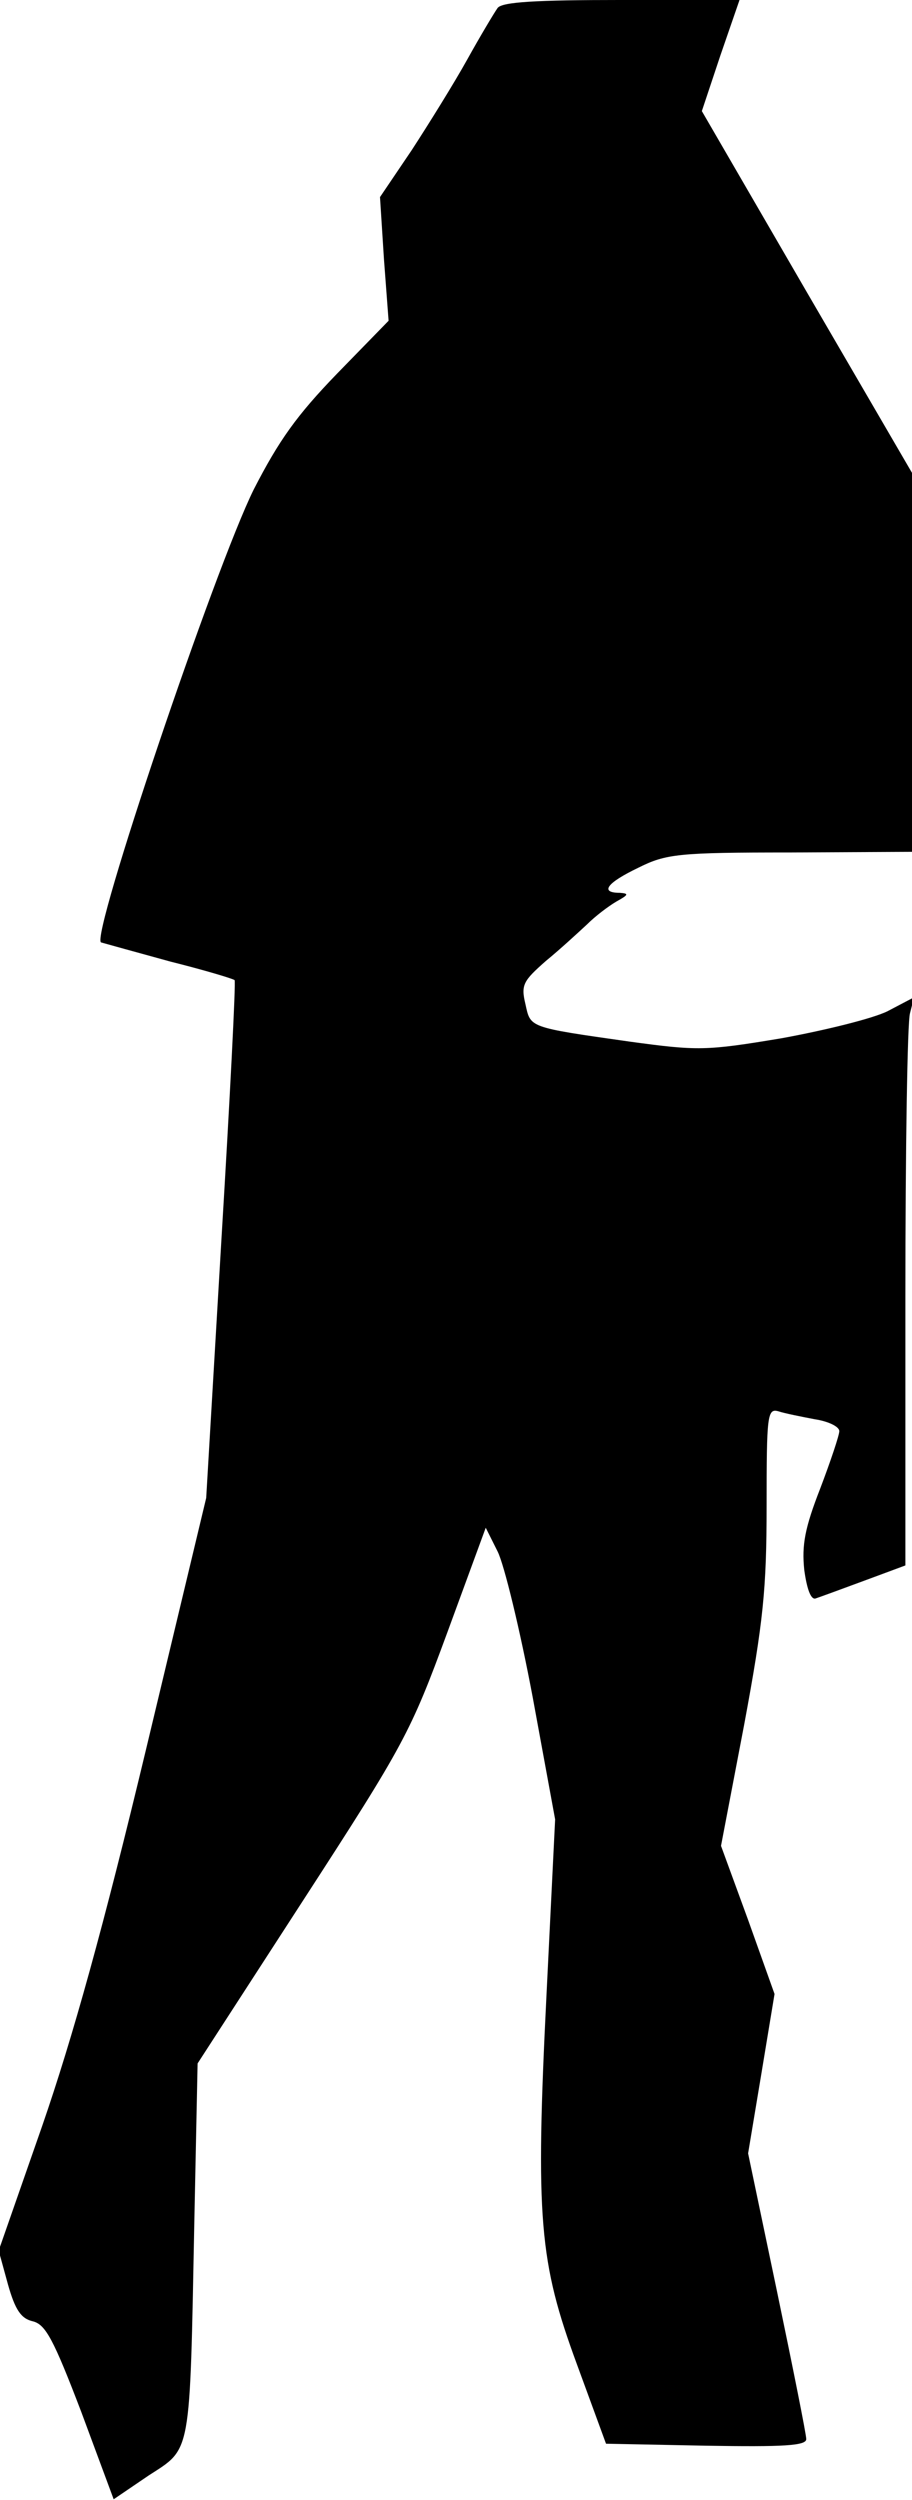 <?xml version="1.0" standalone="no"?>
<!DOCTYPE svg PUBLIC "-//W3C//DTD SVG 20010904//EN"
 "http://www.w3.org/TR/2001/REC-SVG-20010904/DTD/svg10.dtd">
<svg version="1.0" xmlns="http://www.w3.org/2000/svg"
 width="138pt" height="378pt" viewBox="0 0 138 378"
 preserveAspectRatio="xMidYMid meet">
<g transform="translate(0,378) scale(0.1,-0.1)"
fill="#000000" stroke="none">
<path fill="#000000" stroke="none" d="M753 3768 c-5 -7 -26 -42 -46 -78 -20
-36 -58 -97 -84 -137 l-48 -71 6 -94 7 -93 -78 -80 c-61 -63 -88 -101 -126
-175 -59 -119 -248 -679 -231 -685 7 -2 54 -15 105 -29 52 -13 95 -26 97 -28
2 -2 -7 -178 -20 -393 l-23 -390 -91 -380 c-64 -267 -111 -436 -157 -569 l-66
-189 14 -51 c11 -39 20 -52 38 -56 19 -5 31 -27 73 -137 l49 -132 53 36 c65
42 62 27 69 381 l5 242 160 247 c153 236 162 253 218 405 l58 158 18 -36 c10
-20 34 -119 53 -220 l34 -185 -13 -264 c-17 -341 -11 -405 46 -560 l44 -120
151 -3 c118 -2 152 0 152 10 0 7 -20 107 -44 222 l-44 210 20 120 20 121 -40
112 -41 112 35 183 c29 156 34 205 34 331 0 137 1 148 18 143 9 -3 34 -8 55
-12 20 -3 37 -11 37 -18 0 -6 -13 -45 -29 -87 -23 -59 -28 -85 -24 -123 4 -29
10 -45 17 -43 6 2 39 14 74 27 l62 23 0 406 c0 223 3 417 7 429 l6 24 -40 -21
c-22 -11 -95 -29 -161 -41 -114 -19 -126 -19 -229 -5 -155 22 -150 21 -158 57
-7 29 -3 35 31 65 22 18 49 43 62 55 13 13 33 28 45 35 18 10 19 12 5 13 -31
0 -20 15 28 38 42 21 61 23 230 23 l184 1 0 287 0 286 -159 273 -159 274 28
84 29 84 -178 0 c-131 0 -181 -3 -188 -12z"/>
</g>
</svg>
